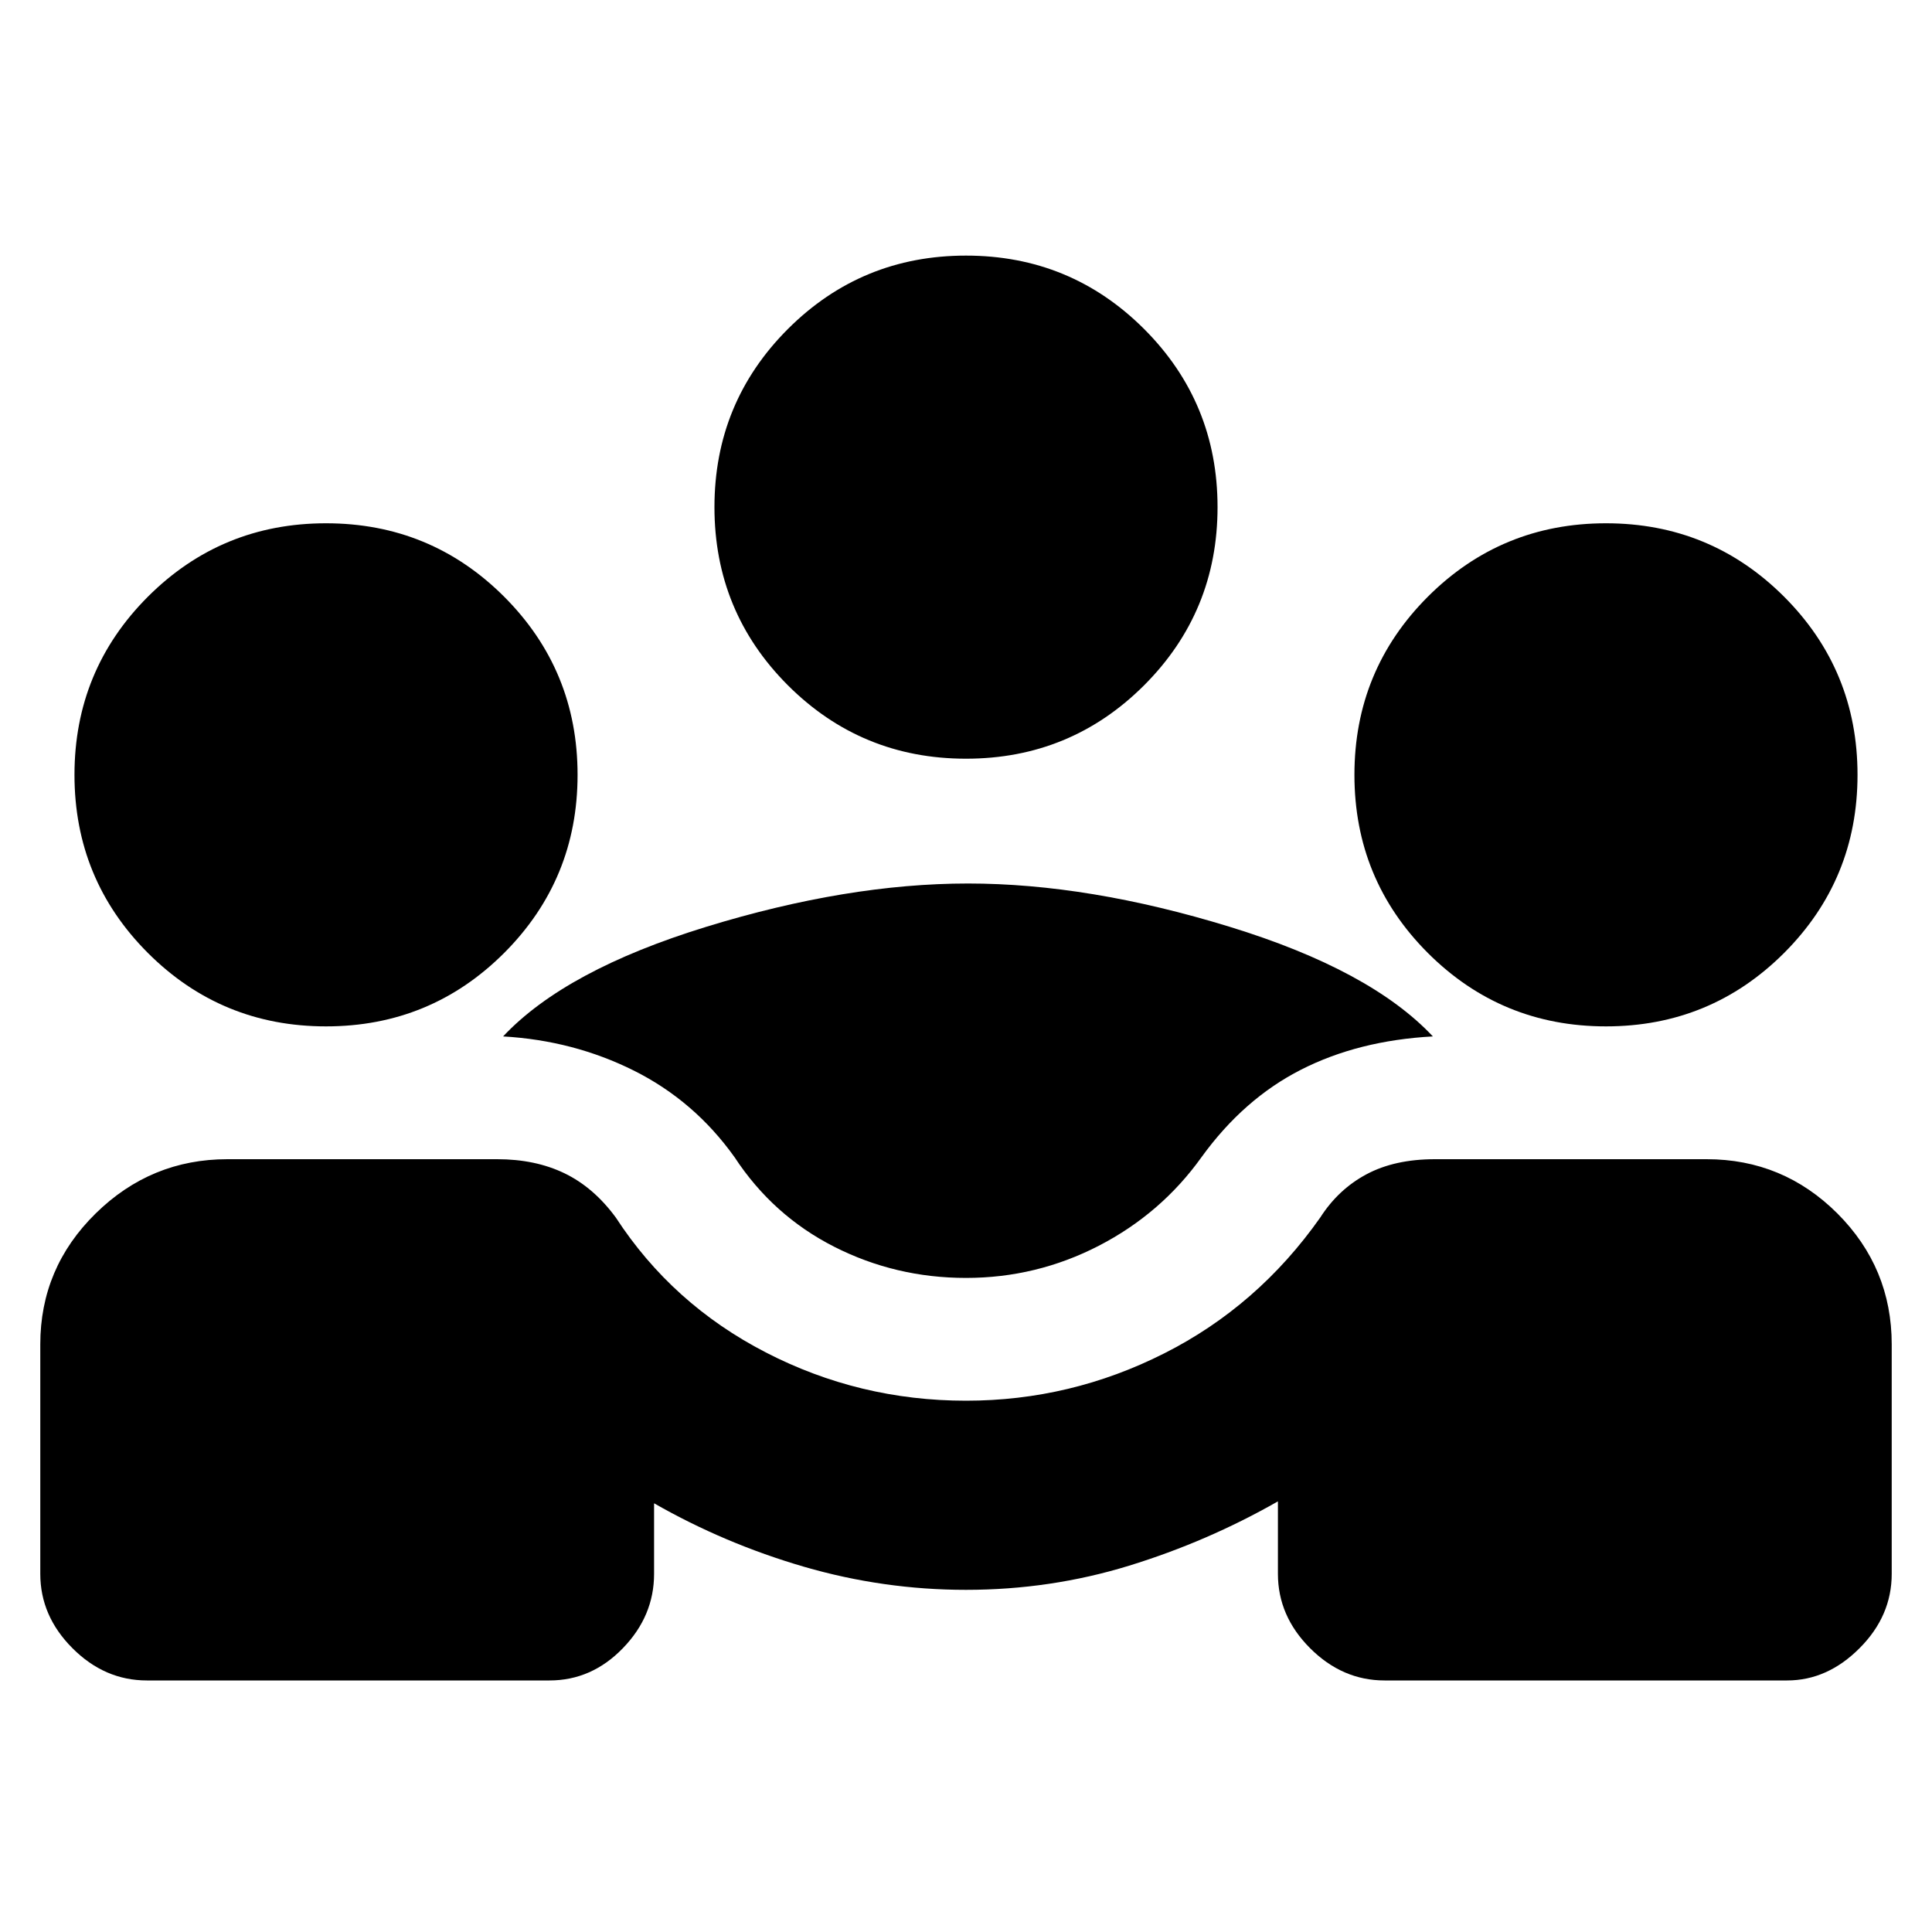 <svg xmlns="http://www.w3.org/2000/svg" height="20" width="20"><path d="M1.521 17.396q-.438 0-.771-.334-.333-.333-.333-.77v-2.375q0-.792.573-1.355Q1.562 12 2.354 12h2.792q.396 0 .698.146.302.146.531.458.583.896 1.552 1.396.969.5 2.073.5 1.083 0 2.052-.49.969-.489 1.615-1.406.187-.292.479-.448.292-.156.708-.156h2.813q.791 0 1.354.562.562.563.562 1.355v2.375q0 .437-.333.77-.333.334-.75.334h-4.167q-.437 0-.771-.334-.333-.333-.333-.77v-.75q-.729.416-1.541.666-.813.25-1.688.25-.854 0-1.677-.239-.823-.24-1.552-.657v.73q0 .437-.323.77-.323.334-.76.334ZM10 13.229q-.729 0-1.365-.323-.635-.323-1.031-.927-.416-.583-1.042-.896-.624-.312-1.354-.354.646-.687 2.104-1.135 1.459-.448 2.709-.448t2.708.448q1.459.448 2.104 1.135-.771.042-1.364.344-.594.302-1.031.906-.417.583-1.063.917-.646.333-1.375.333Zm-6.625-2.604q-1.083 0-1.844-.76-.76-.761-.76-1.844 0-1.083.76-1.844.761-.76 1.844-.76 1.083 0 1.844.76.76.761.76 1.844 0 1.083-.76 1.844-.761.76-1.844.76Zm13.25 0q-1.083 0-1.844-.76-.76-.761-.76-1.844 0-1.083.76-1.844.761-.76 1.844-.76 1.083 0 1.844.76.76.761.76 1.844 0 1.083-.76 1.844-.761.76-1.844.76ZM10 7.854q-1.083 0-1.844-.76-.76-.761-.76-1.844 0-1.083.76-1.844.761-.76 1.844-.76 1.083 0 1.844.76.76.761.76 1.844 0 1.083-.76 1.844-.761.76-1.844.76Z"/></svg>